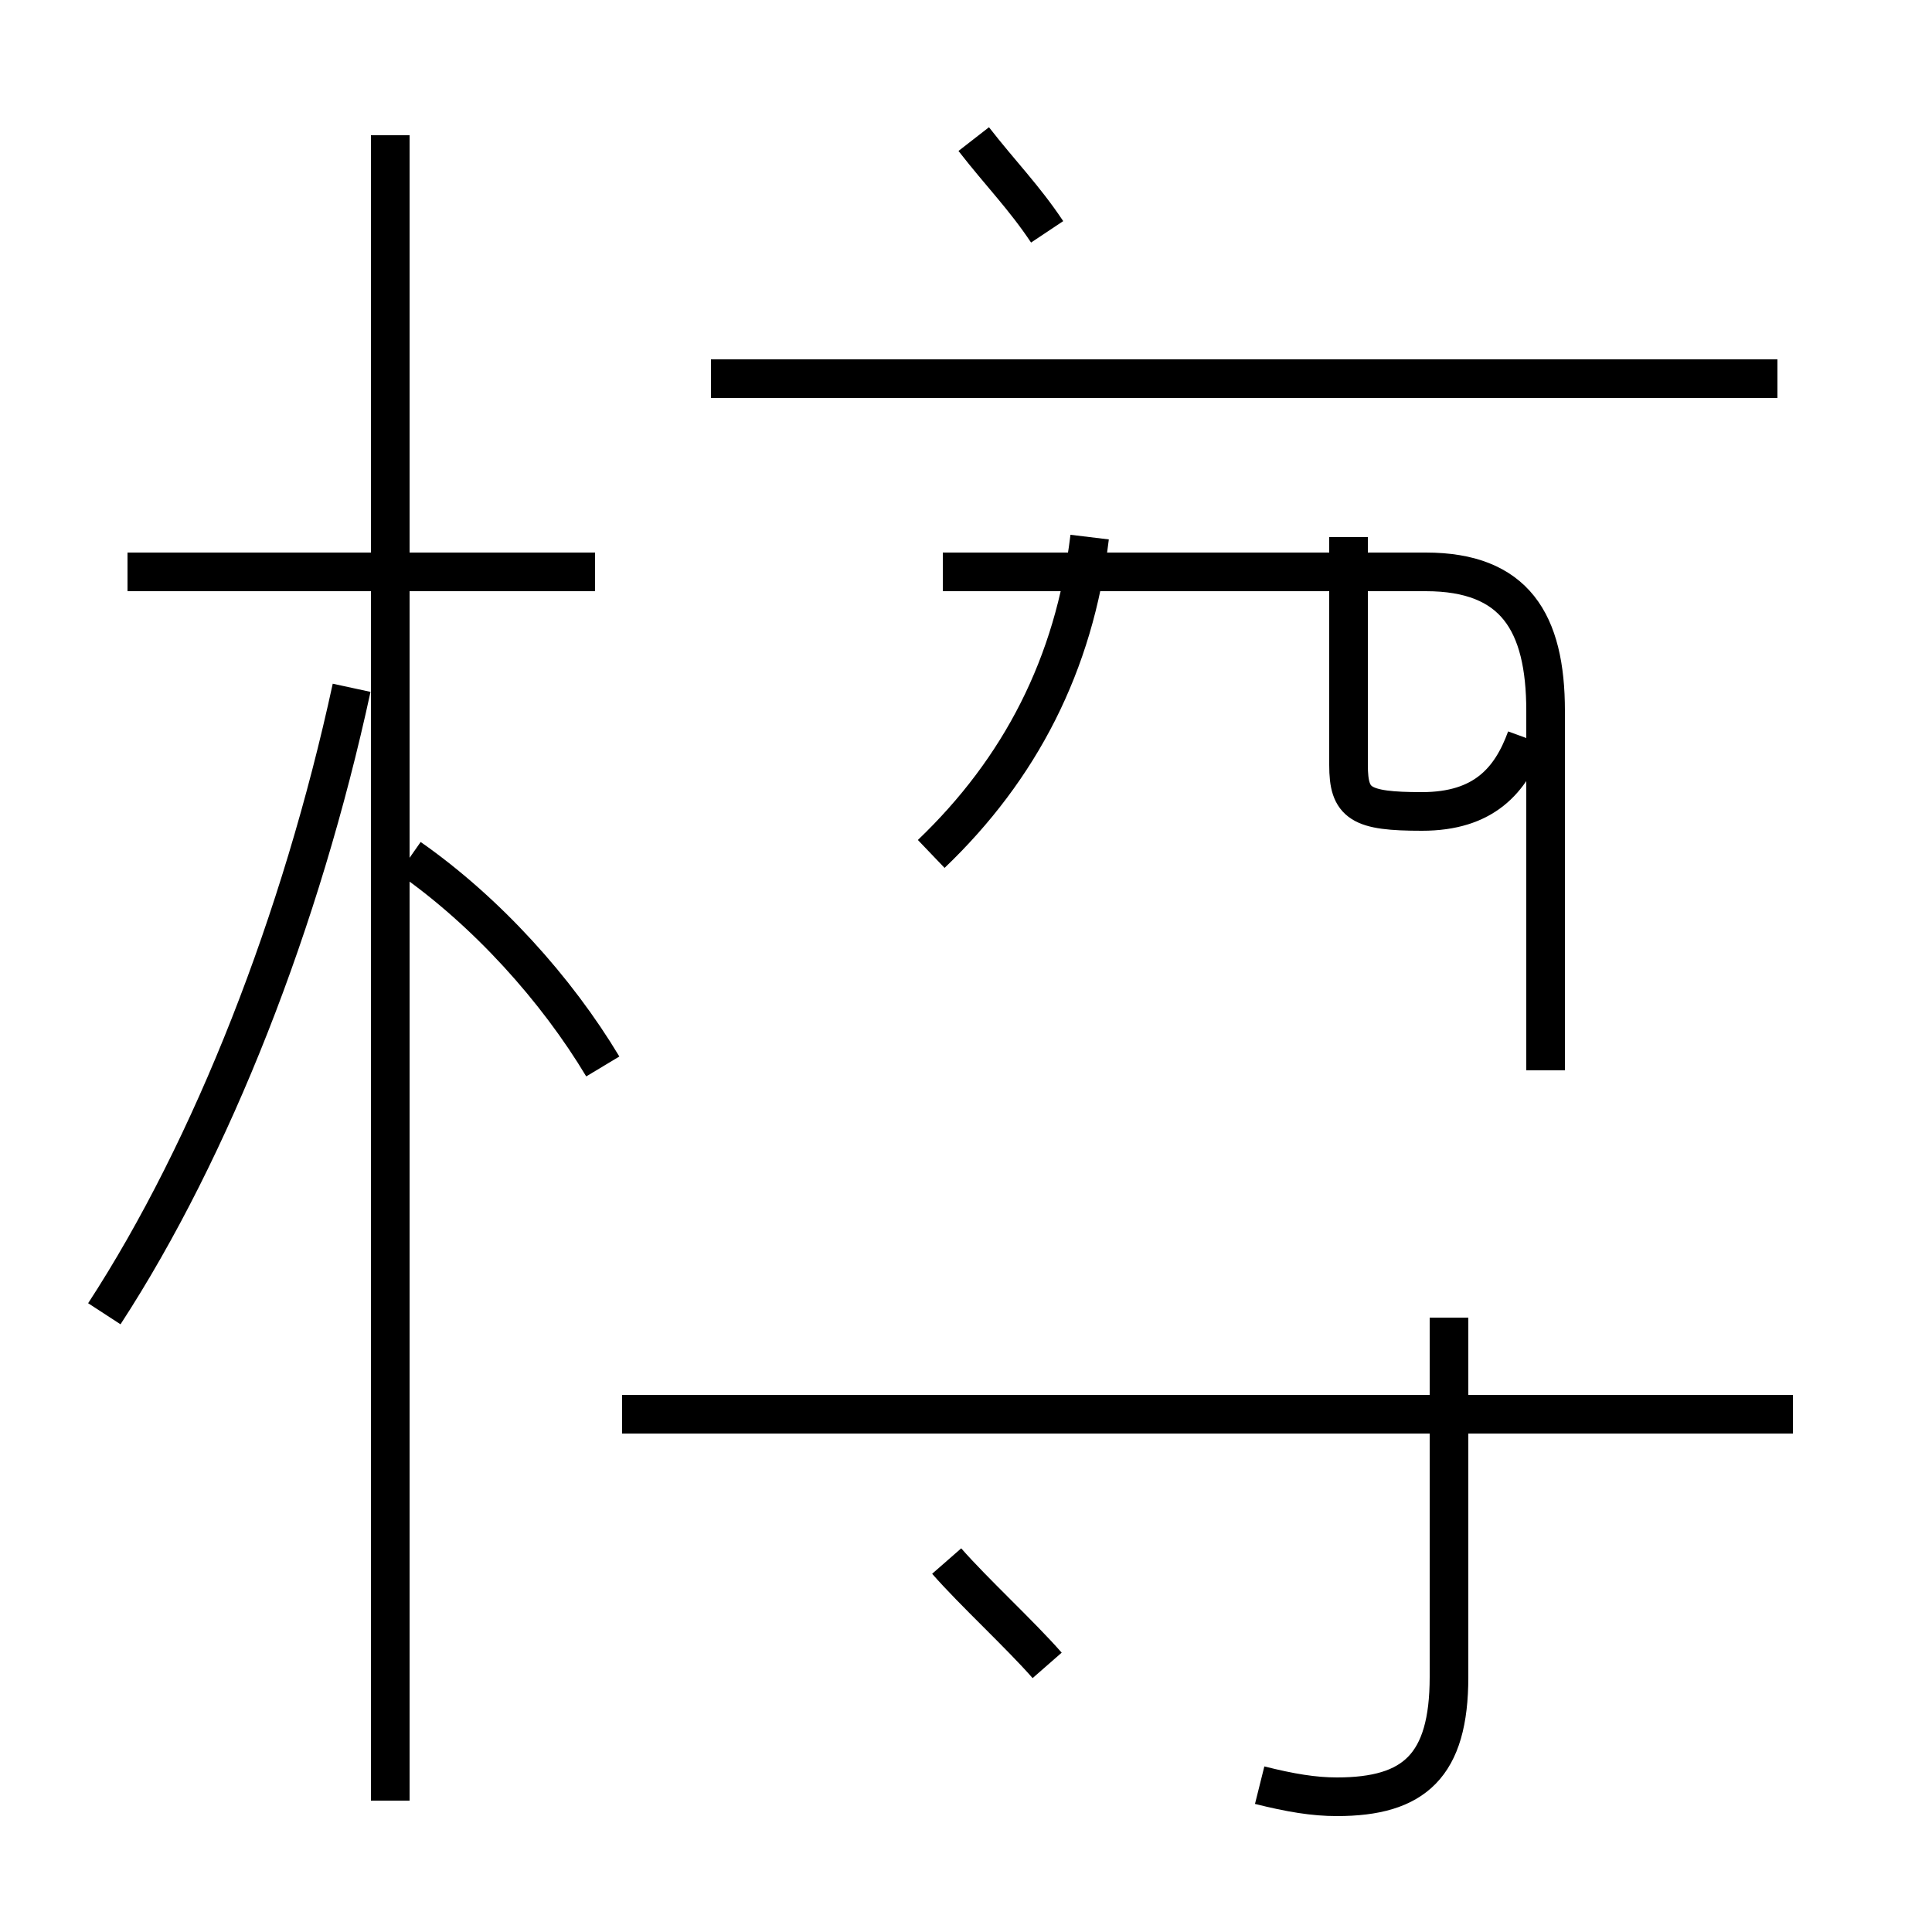 <?xml version='1.0' encoding='utf8'?>
<svg viewBox="0.0 -44.0 50.0 50.0" version="1.1" xmlns="http://www.w3.org/2000/svg">
<rect x="0.0" y="-44.0" width="50.0" height="50.0" fill="#808080" stroke="none"/>
<rect x="-1000" y="-1000" width="2000" height="2000" stroke="white" fill="white"/>
<g style="fill:none; stroke:#000000;  stroke-width:1">
<path d="M 2.7 10.0 C 5.5 14.3 7.8 20.2 9.1 26.2 M 15.6 16.4 C 14.4 18.4 12.6 20.4 10.6 21.8 M 10.1 -2.6 L 10.1 40.5 M 15.4 29.2 L 3.3 29.2 M 24.1 21.9 C 26.4 24.1 27.8 26.8 28.2 30.1 M 39.5 24.9 C 39.1 23.8 38.4 23.0 36.8 23.0 C 35.2 23.0 34.9 23.2 34.9 24.2 L 34.9 30.1 M 46.0 34.2 L 18.4 34.2 M 40.0 16.3 L 40.0 25.6 C 40.0 27.9 39.2 29.2 36.9 29.2 L 24.4 29.2 M 46.4 7.4 L 16.1 7.4 M 32.6 -2.2 C 33.4 -2.4 34.0 -2.5 34.6 -2.5 C 36.6 -2.5 37.5 -1.7 37.5 0.6 L 37.5 9.9 M 27.1 0.9 C 26.4 1.7 25.2 2.8 24.5 3.6 M 27.1 38.0 C 26.5 38.9 25.9 39.5 25.2 40.4" transform="scale(1, -1)" />
</g>
</svg>